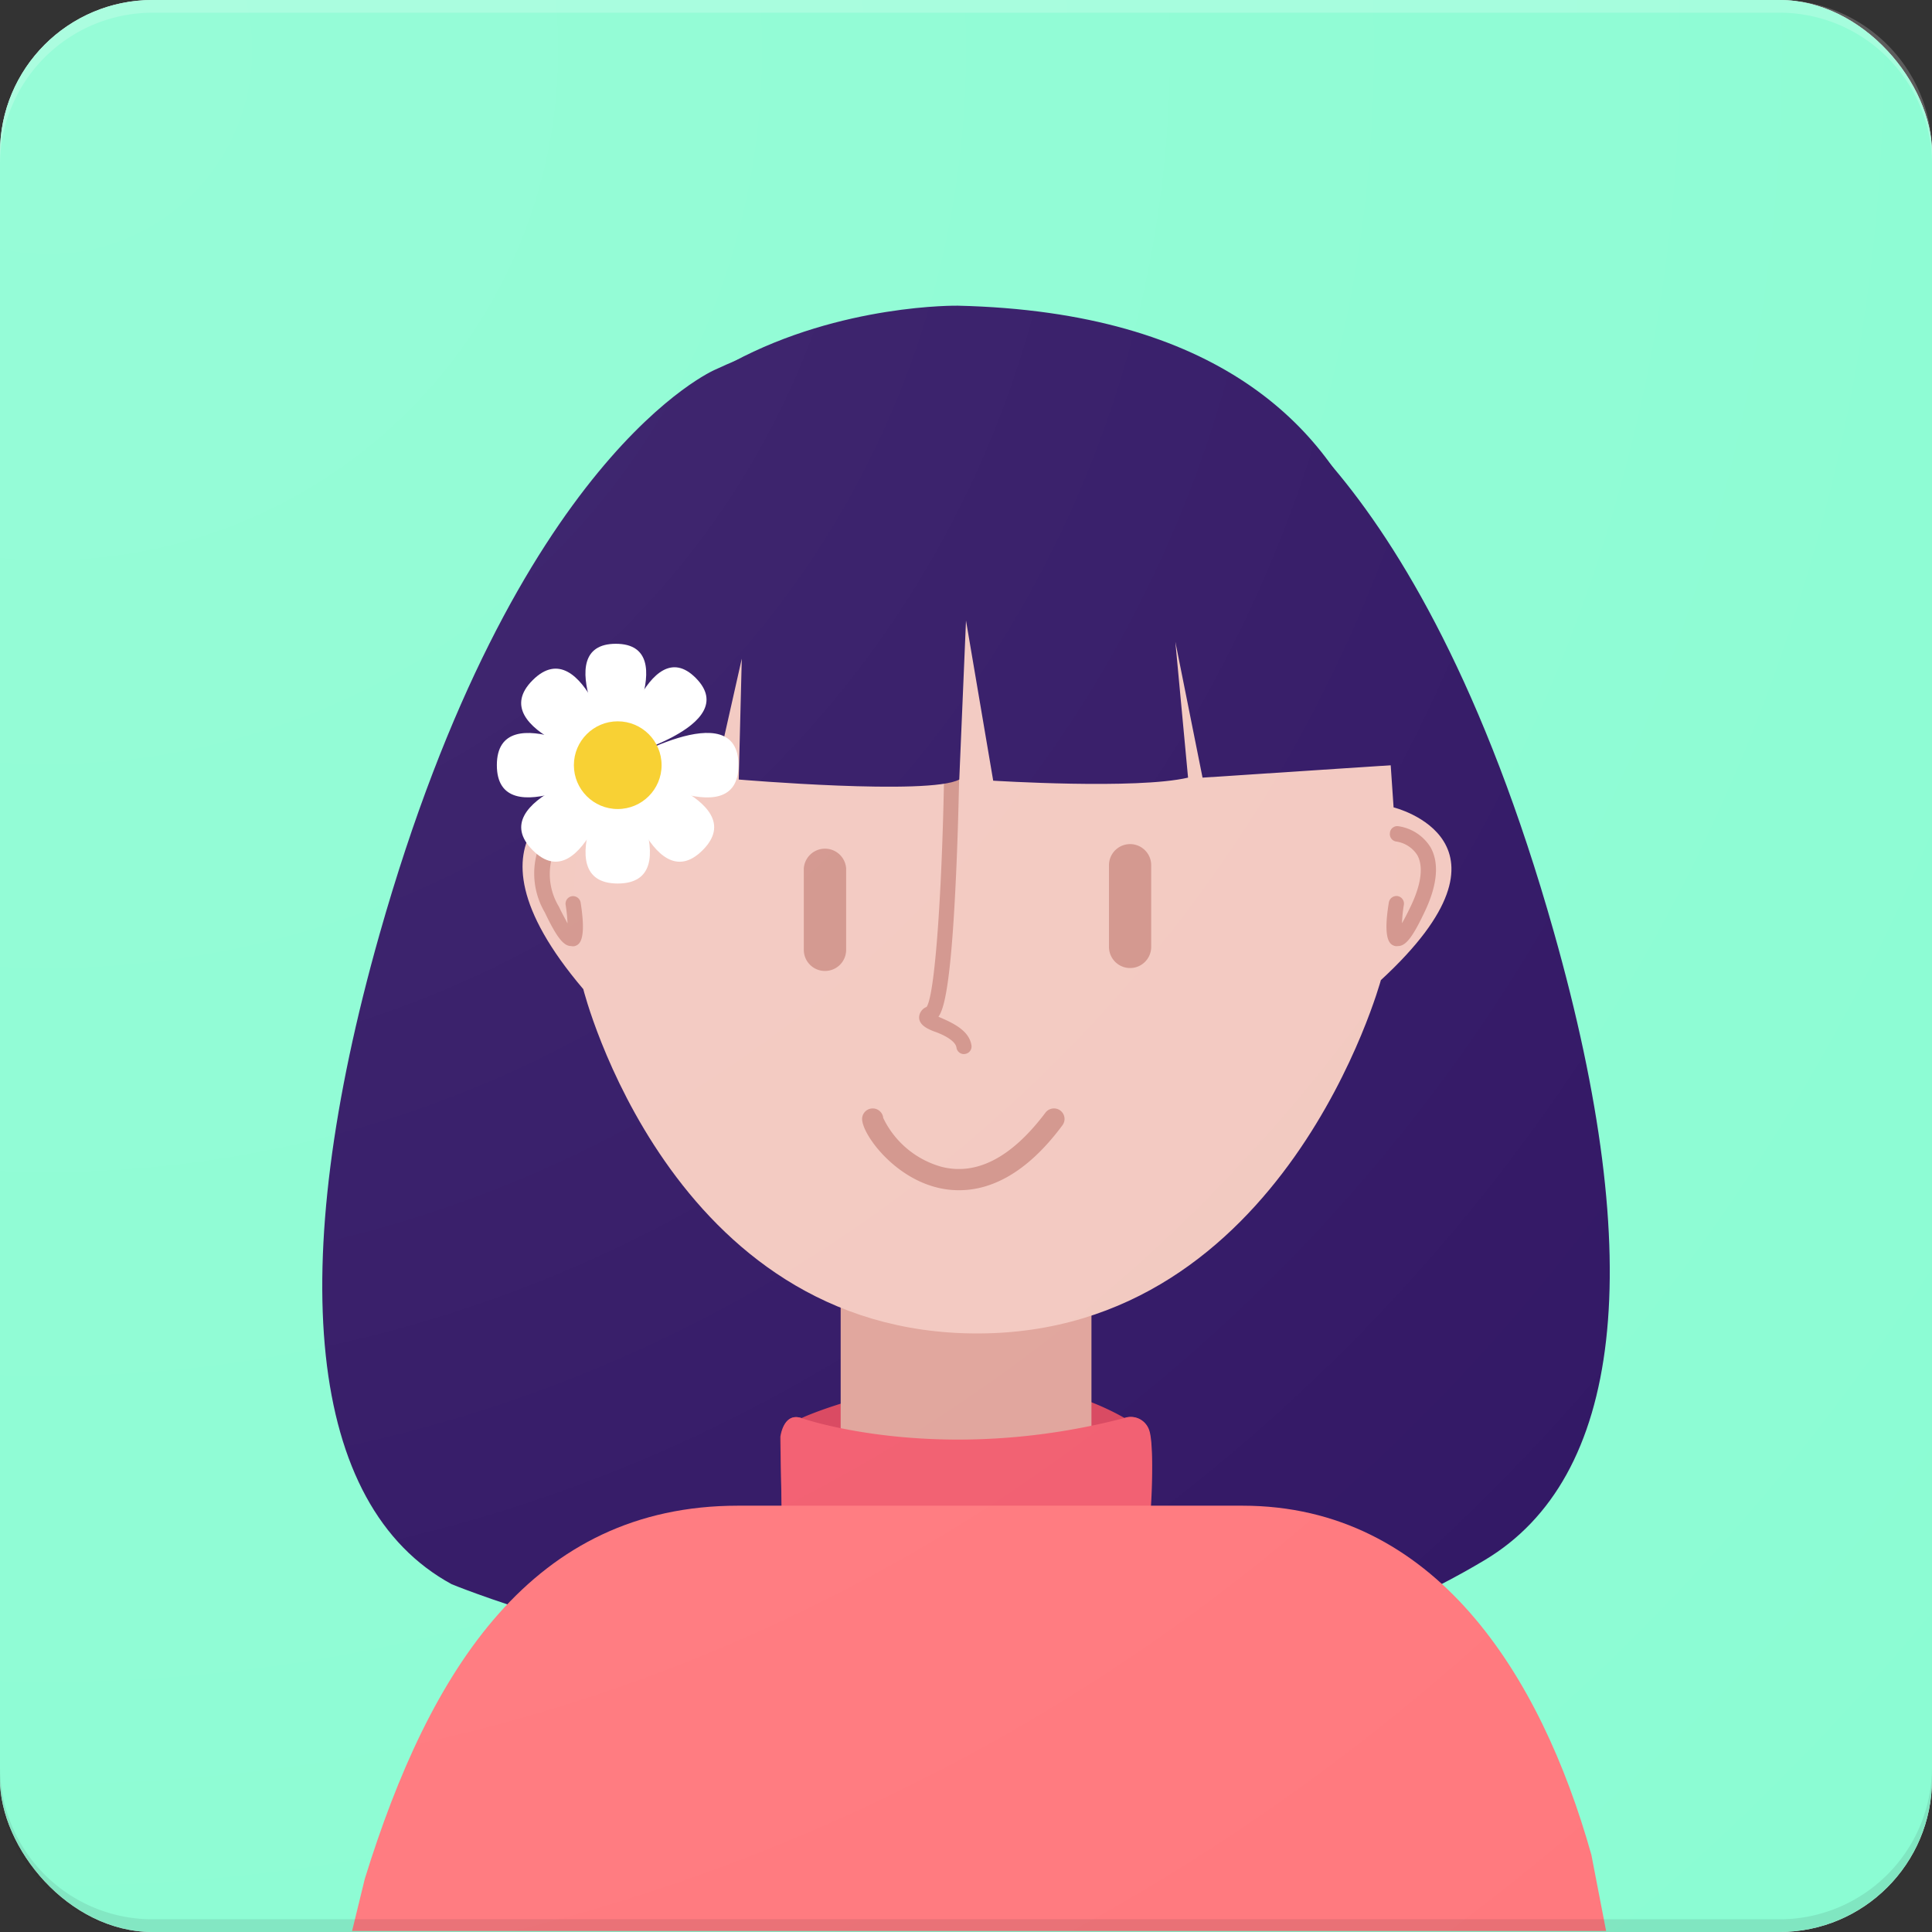 <svg xmlns="http://www.w3.org/2000/svg" xmlns:xlink="http://www.w3.org/1999/xlink" width="152" height="152" viewBox="0 0 152 152">
  <rect x="0" y="0" width="152" height="152" fill="#333333" stroke="none"/>
  <defs>
    <radialGradient id="a" cx="3.77" cy="3.93" r="204.62" gradientUnits="userSpaceOnUse">
      <stop offset="0" stop-color="#fff" stop-opacity="0.1"/>
      <stop offset="1" stop-color="#fff" stop-opacity="0"/>
    </radialGradient>
  </defs>
  <title>daisy_logo</title>
  <g>
    <rect width="152" height="152" rx="12" ry="12" fill="#e0e0e0"/>
    <rect width="152" height="152" rx="12" ry="12" fill="#8bfcd3"/>
  </g>
  <g>
    <path d="M76.25,49.09s-15.7,6.69-26.4,44.45c-7.45,26.32-5.7,44.91,5.69,51.1,0,0,46.18,19.07,81.27-1.9,10.77-6.44,12.88-23.15,5.43-49.45C131.36,54.8,115.67,49.1,115.67,49.1S96.22,39.78,76.25,49.09Z" transform="translate(-20 -20)" fill="#2f1463"/>
    <path d="M83.06,131.57c.07-.07,14.22-6.36,25.43,0a1.47,1.47,0,0,1,1.9,1c.38,1.15.24,4.75-.24,7.37-.66,3.62-28.52,4.28-28.64-.83s-.12-6.07-.12-6.07S81.63,131.09,83.06,131.57Z" transform="translate(-20 -20)" fill="#d8445d"/>
    <rect x="66.14" y="99.69" width="19.73" height="22.1" fill="#e0a39a"/>
    <path d="M128.64,97.11c11.88-10.94,1-13.59,1-13.59v0l-1.3-19c-.38-6.77-30.77-8.3-30.77-8.3S67.7,58,67.32,64.72L66.13,82.23h0S55,85,65.89,97.82c0,0,6.79,27.09,31,27.09S128.64,97.11,128.64,97.11Z" transform="translate(-20 -20)" fill="#f2c8bf"/>
    <path d="M95.47,113.64a7,7,0,0,1-2-.28c-3.24-.92-5.52-4-5.64-5.24a.83.83,0,0,1,1.66-.16,7.24,7.24,0,0,0,4.59,3.84c2.76.7,5.51-.73,8.17-4.26a.84.84,0,0,1,1.17-.17.83.83,0,0,1,.16,1.17C100.63,112.52,97.75,113.64,95.47,113.64Z" transform="translate(-20 -20)" fill="#d2948b"/>
    <path d="M95.84,102.93a.59.59,0,0,1-.59-.51c-.08-.54-1-1-1.67-1.24s-1.26-.56-1.27-1.13a.92.92,0,0,1,.59-.83c.73-1.07,1.28-10.57,1.39-19.23a.61.61,0,0,1,.6-.59.59.59,0,0,1,.59.6s-.06,4.82-.3,9.62c-.38,7.87-.91,9.79-1.35,10.37l.23.1c.93.41,2.2,1,2.37,2.16a.59.59,0,0,1-.51.67Z" transform="translate(-20 -20)" fill="#d2948b"/>
    <path d="M84.9,96.39a1.66,1.66,0,0,1-1.66-1.66V88.31a1.67,1.67,0,0,1,3.33,0v6.42A1.66,1.66,0,0,1,84.9,96.39Z" transform="translate(-20 -20)" fill="#d2948b"/>
    <path d="M108.91,96.16a1.66,1.66,0,0,1-1.66-1.67V88.07a1.66,1.66,0,0,1,3.32,0v6.42A1.66,1.66,0,0,1,108.91,96.16Z" transform="translate(-20 -20)" fill="#d2948b"/>
    <g>
      <path d="M65.53,84.63s-4.75,1.42-2.14,6.89,1.67-.47,1.67-.47" transform="translate(-20 -20)" fill="#f2c8be"/>
      <path d="M64.92,94.43c-.59,0-1.14-.72-2.06-2.65a6.05,6.05,0,0,1-.47-5.12,5.1,5.1,0,0,1,3-2.6.58.58,0,0,1,.74.4.59.59,0,0,1-.39.74,3.92,3.92,0,0,0-2.23,2,4.93,4.93,0,0,0,.45,4.11c.29.61.52,1,.69,1.34a11.49,11.49,0,0,0-.15-1.46.6.6,0,0,1,.49-.68.61.61,0,0,1,.69.49c.5,3.14-.16,3.34-.48,3.44A.77.77,0,0,1,64.92,94.43Z" transform="translate(-20 -20)" fill="#d2948b"/>
    </g>
    <g>
      <path d="M129.94,85.58s4.21.47,1.6,5.94-1.67-.47-1.67-.47" transform="translate(-20 -20)" fill="#f2c8be"/>
      <path d="M130,94.43a.77.77,0,0,1-.25,0c-.32-.1-1-.3-.48-3.44a.61.61,0,0,1,.69-.49.6.6,0,0,1,.49.68,11.49,11.49,0,0,0-.15,1.46c.17-.3.4-.73.69-1.34.83-1.73,1-3.12.53-4a2.37,2.37,0,0,0-1.66-1.09.59.59,0,0,1-.51-.66A.58.58,0,0,1,130,85a3.58,3.58,0,0,1,2.56,1.68c.69,1.25.52,3-.5,5.11C131.15,93.71,130.6,94.43,130,94.43Z" transform="translate(-20 -20)" fill="#d2948b"/>
    </g>
    <path d="M96,68.82l2.14,12.6s11.29.71,15.33-.24l-1-10.69,2.14,10.69,15.21-1s6.42-35.17-34.46-36.13c0,0-36.55-.64-31.8,37.28l12.66,0,2.14-9.51-.24,9.51s15,1.27,17.35,0Z" transform="translate(-20 -20)" fill="#2f1463"/>
    <g>
      <path d="M68.45,79.65s-5.38-9,0-9S68.45,79.65,68.45,79.65Z" transform="translate(-20 -20)" fill="#fff"/>
      <path d="M68.42,79.68S71,69.55,74.75,73.35,68.42,79.68,68.42,79.68Z" transform="translate(-20 -20)" fill="#fff"/>
      <path d="M68.6,80.2s9.5-5.71,9.5,0S68.6,80.2,68.6,80.2Z" transform="translate(-20 -20)" fill="#fff"/>
      <path d="M68.56,80.16s10.76,2.69,6.72,6.73S68.56,80.16,68.56,80.16Z" transform="translate(-20 -20)" fill="#fff"/>
      <path d="M68.6,80s5.7,9.51,0,9.51S68.6,80,68.6,80Z" transform="translate(-20 -20)" fill="#fff"/>
      <path d="M68.63,80.16s-2.69,10.76-6.72,6.73S68.63,80.16,68.63,80.16Z" transform="translate(-20 -20)" fill="#fff"/>
      <path d="M68.6,80.2s-9.51,5.7-9.51,0S68.6,80.2,68.6,80.2Z" transform="translate(-20 -20)" fill="#fff"/>
      <path d="M68.63,80.23s-10.76-2.69-6.72-6.72S68.63,80.23,68.63,80.23Z" transform="translate(-20 -20)" fill="#fff"/>
      <circle cx="48.6" cy="60.2" r="3.45" fill="#f7ce26"/>
    </g>
    <path d="M83.06,131.57s10.81,3.8,25.37,0a1.53,1.53,0,0,1,2,1c.38,1.15.24,6.65-.24,9.27-.66,3.63-28.52,4.28-28.64-.83s-.12-8-.12-8S81.63,131.09,83.06,131.57Z" transform="translate(-20 -20)" fill="#f25c6e"/>
    <path d="M146.36,171.92l-1.16-6c-4-14.2-12.35-27.46-27.45-27.46H78.06c-16.15,0-24.25,12.86-29.36,29.36l-1,4.1Z" transform="translate(-20 -20)" fill="#ff787d"/>
  </g>
  <g>
    <path d="M160,20H32A12,12,0,0,0,20,32v1A12,12,0,0,1,32,21H160a12,12,0,0,1,12,12V32A12,12,0,0,0,160,20Z" transform="translate(-20 -20)" fill="#fff" fill-opacity="0.2"/>
    <path d="M160,172H32a12,12,0,0,1-12-12v-1a12,12,0,0,0,12,12H160a12,12,0,0,0,12-12v1A12,12,0,0,1,160,172Z" transform="translate(-20 -20)" fill="#212121" fill-opacity="0.1"/>
  </g>
  <rect width="152" height="152" rx="12" ry="12" fill="url(#a)"/>
</svg>
